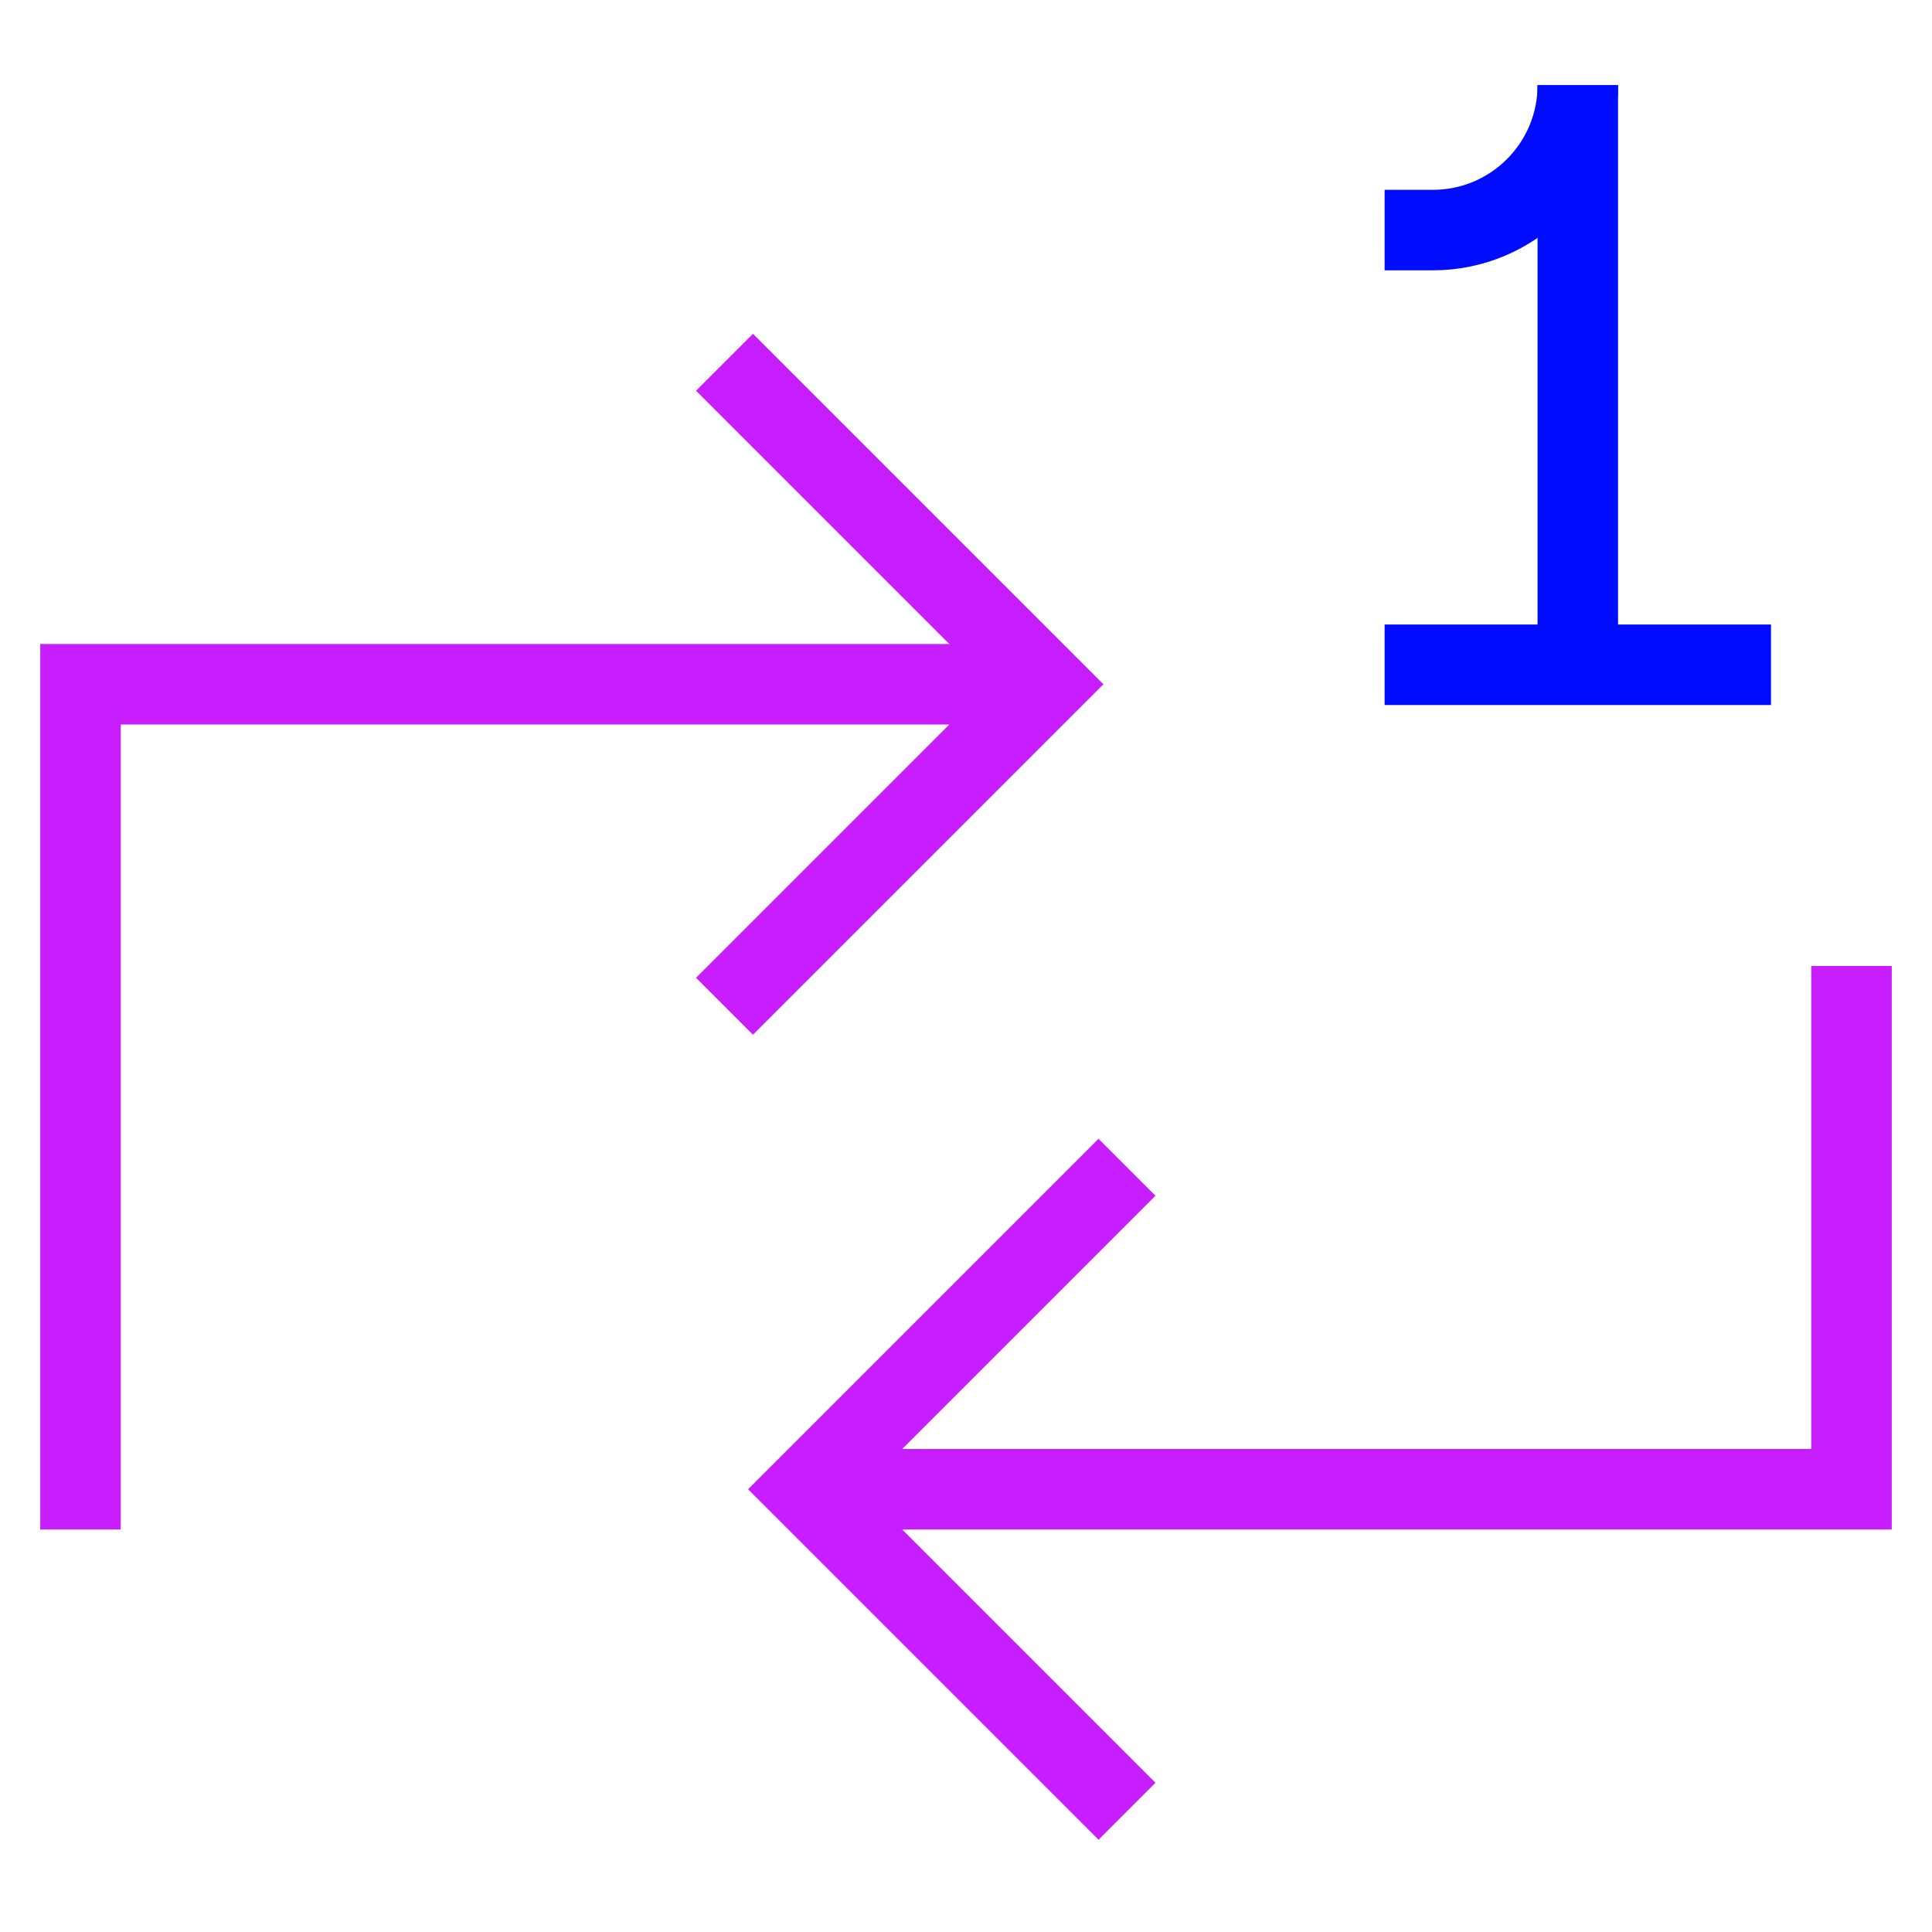 <svg xmlns="http://www.w3.org/2000/svg" fill="none" viewBox="0 0 24 24" id="Repeat-Single--Streamline-Sharp-Neon">
  <desc>
    Repeat Single Streamline Icon: https://streamlinehq.com
  </desc>
  <g id="repeat-single--repeat-single-track-media-playlist-music-video-entertainment-arrow-one">
    <path id="Vector 3974" stroke="#c71dff" d="M13 8.5H1V19" stroke-width="1"></path>
    <path id="Vector 3975" stroke="#c71dff" d="m10 18.5 13 0 0 -6.5" stroke-width="1"></path>
    <path id="Vector 163" stroke="#c71dff" d="m9 4.5 4 4 -4 4" stroke-width="1"></path>
    <path id="Vector 3976" stroke="#c71dff" d="m14 22.5 -4 -4 4 -4" stroke-width="1"></path>
    <path id="Vector 3" stroke="#000cfe" d="m17.2 2.858 0.6 0c0.994 0 1.8 -0.806 1.8 -1.8" stroke-width="1"></path>
    <path id="Vector 1" stroke="#000cfe" d="m22 8.258 -4.8 0" stroke-width="1"></path>
    <path id="Vector 3978" stroke="#000cfe" d="m19.6 8.258 0 -7.201" stroke-width="1"></path>
  </g>
</svg>